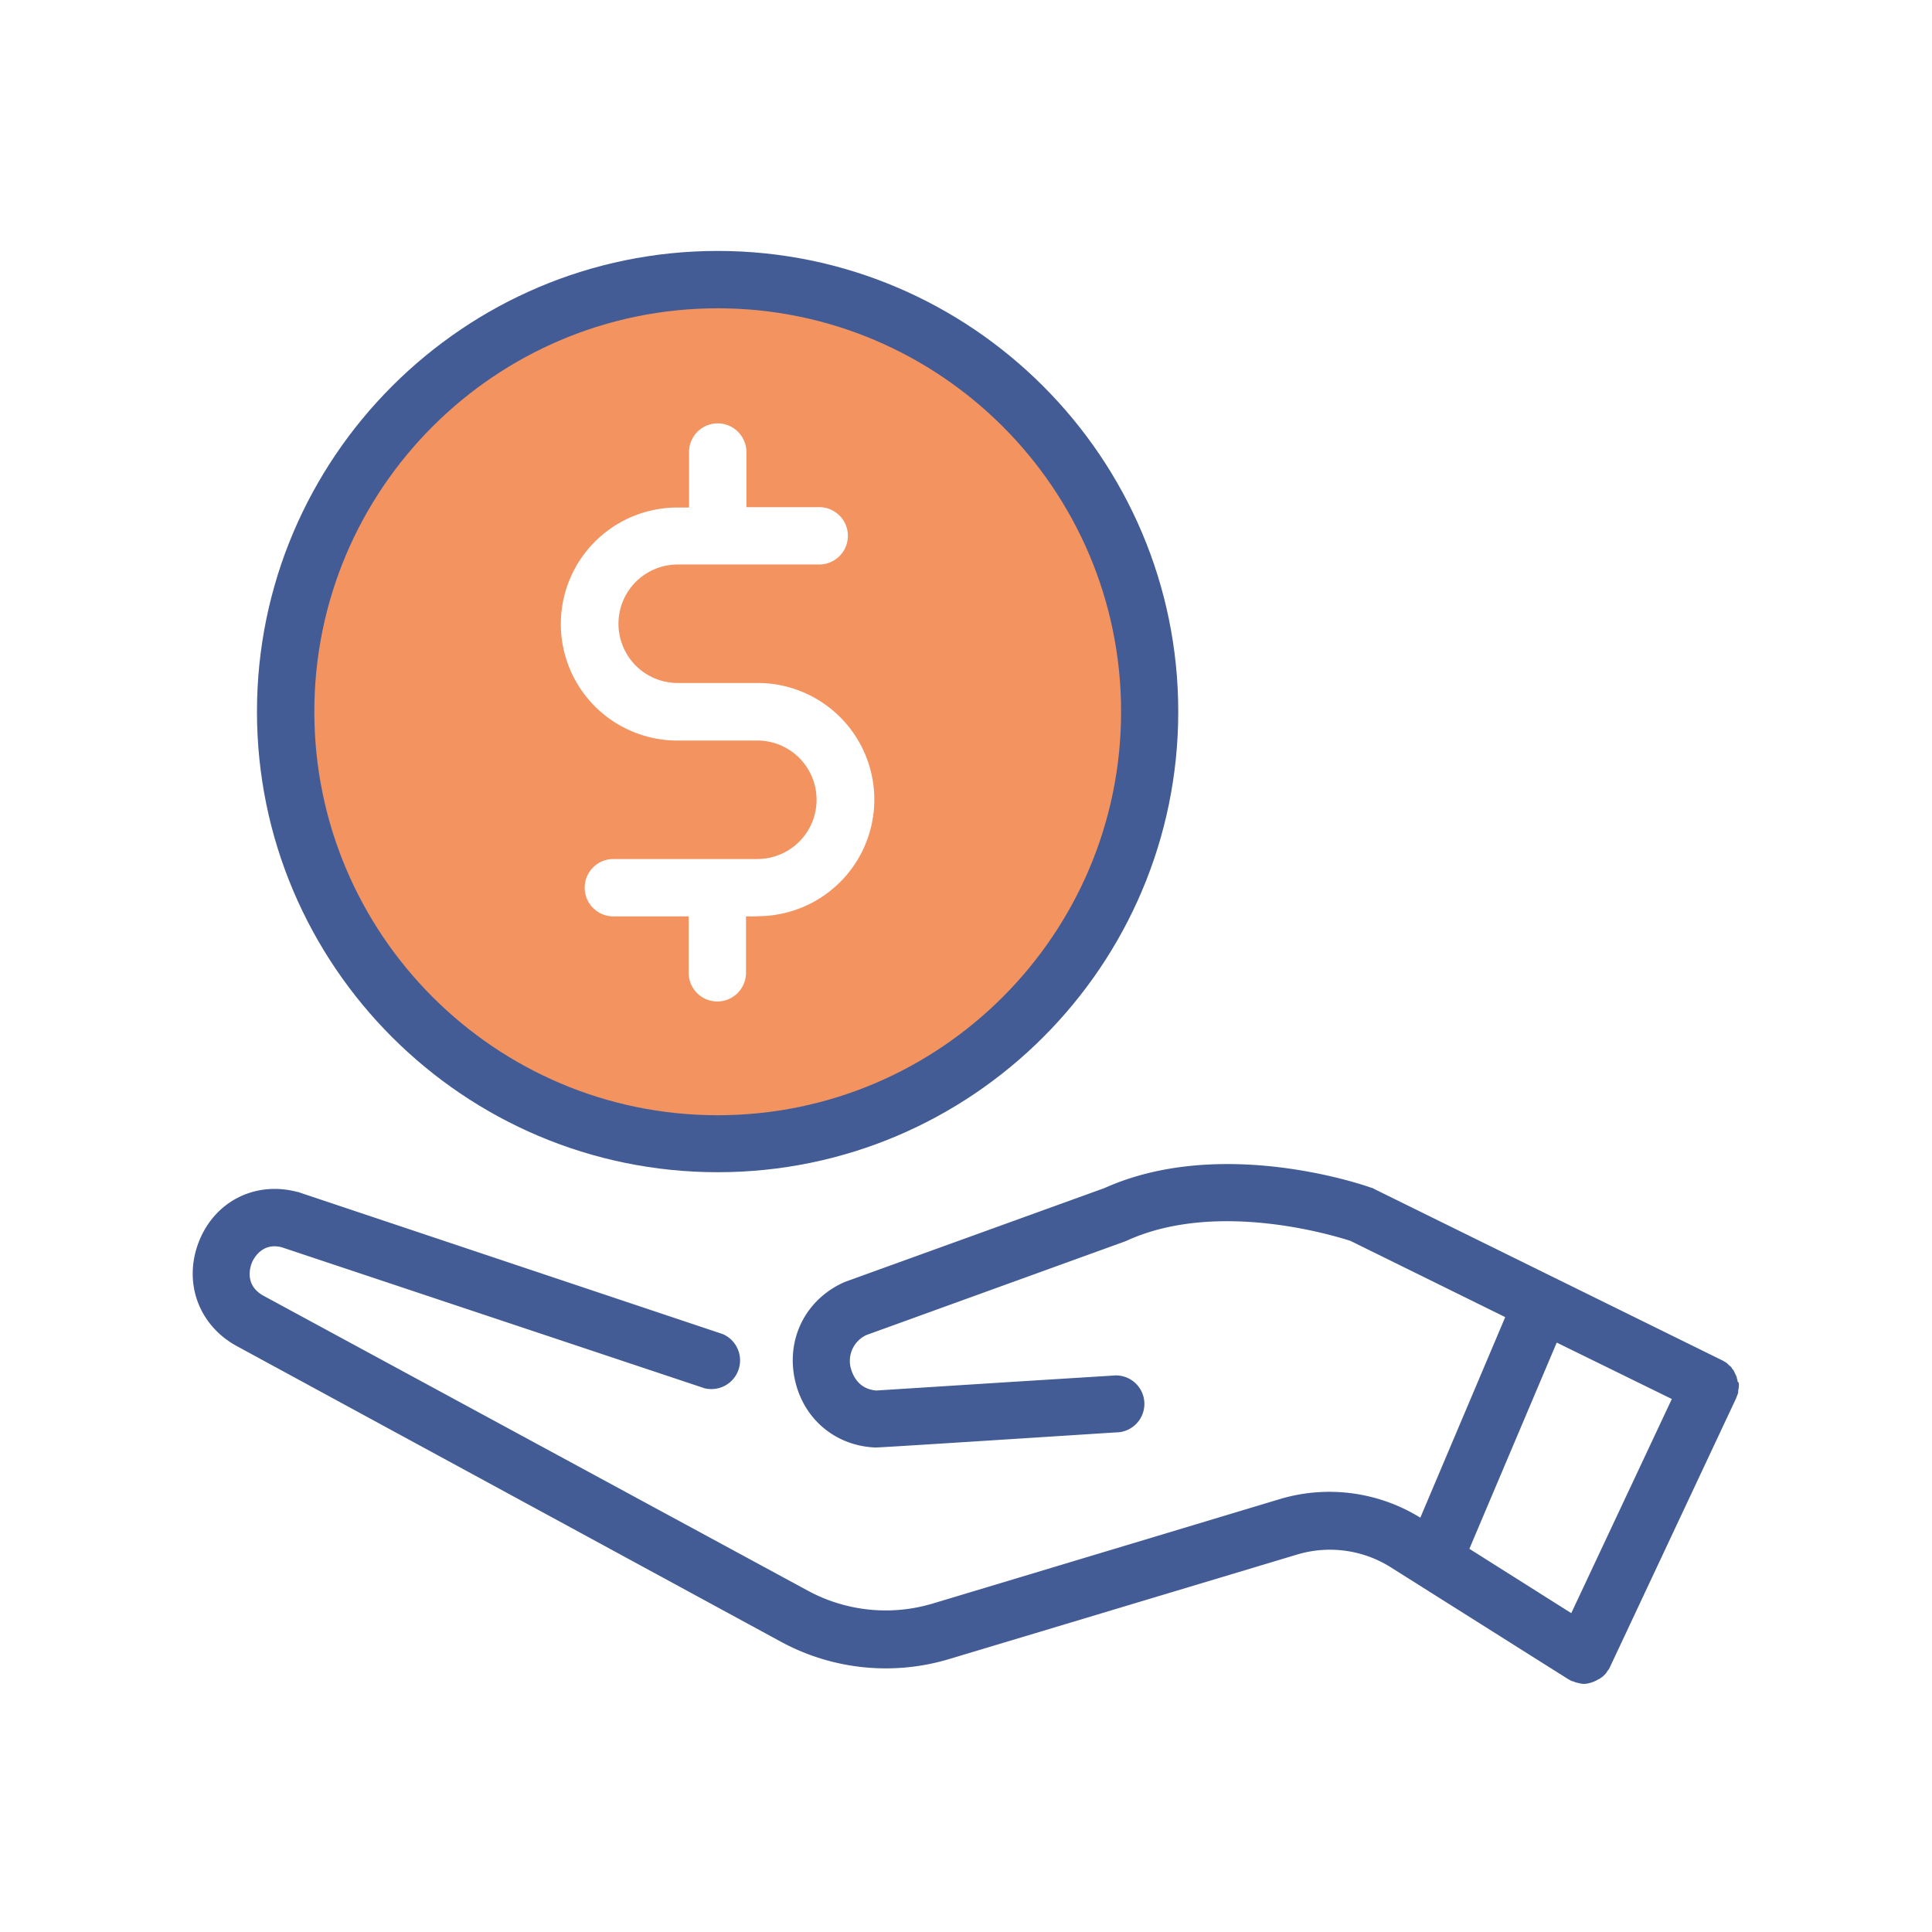 <svg xmlns="http://www.w3.org/2000/svg" viewBox="0 0 1024 1024"><defs><style>.cls-1{fill:#f29360;}.cls-1,.cls-2{fill-rule:evenodd;}.cls-2{fill:#445c95;}</style></defs><title>pay-on</title><g id="pay-on-26"><path class="cls-1" d="M380.4,148.2c-126.5,0-229,102.5-229,229s102.5,229,229,229,229-102.5,229-229S506.9,148.2,380.4,148.2Zm21.2,337.5h-6.2v29.9a15.2,15.2,0,0,1-30.4,0V485.7H325.1a15.2,15.2,0,0,1,0-30.4h76.3a31.4,31.4,0,1,0,0-62.8H359A61.7,61.7,0,1,1,359,269h6.2V239.6a15.2,15.2,0,1,1,30.4,0v29.2h38.6a15.2,15.2,0,1,1,0,30.4h-75a31.4,31.4,0,0,0,0,62.8h42.4a61.8,61.8,0,1,1,0,123.6Z"/><path class="cls-2" d="M921,732.4a4.9,4.9,0,0,0-.3-1.5c-.2-.5-.2-1-.3-1.3a2077.1,2077.1,0,0,0-1.3-2.7,3,3,0,0,0-.8-1.2c-.3-.3-.5-.8-.8-1.2l-1.2-1-1-1a9.4,9.4,0,0,0-1.3-.8,7.3,7.3,0,0,0-1.2-.7L728.4,630.2a5,5,0,0,0-1.7-.7c-3.2-1.2-79.2-27.7-141.3.2L448.2,679.3l-1.2.5c-19.7,9-30.1,29.2-25.9,50.5s21.2,35.9,42.6,36.9h.3c1.3,0,7.4-.3,69.8-4.3l57.8-3.7a15.1,15.1,0,0,0-.3-30.2l-59.3,3.7-67.5,4.3c-10.5-.8-13-9.7-13.7-12.4a15.1,15.1,0,0,1,8.4-17l137-49.6,1.2-.5c48.1-21.9,110.9-2.2,118.4.2l82,40.4L752.8,804.4a91.6,91.6,0,0,0-74.3-9.9L494.4,849.9A86.7,86.7,0,0,1,428,843L139.7,686.8c-10.4-5.7-7-15.5-6.2-17.5s5.3-11,15.9-8.2l224,74.7a15.2,15.2,0,0,0,9.7-28.7L158.6,632a1.5,1.5,0,0,0-.8-.2c-22.2-6-43.8,4.7-52.3,26.1s-.5,44.3,19.9,55.5L413.8,870.1a116.6,116.6,0,0,0,89.4,9.2L687.3,824a60.5,60.5,0,0,1,50,6.8L831.2,890l1.3.7.3.2h.2c.2.2.3.2.7.2l1.2.5.7.2,1.2.3a1,1,0,0,1,.7.2l1.8.2a8.1,8.1,0,0,0,2-.2,1,1,0,0,0,.7-.2,3.9,3.9,0,0,0,1.3-.3l.7-.2,1.2-.5.7-.3,1.2-.7.7-.3,1-.7.7-.5.8-.8.7-.7a3.5,3.5,0,0,0,.7-1l.5-.7a.2.2,0,0,1,.2-.2.6.6,0,0,1,.2-.3,10.1,10.1,0,0,0,.7-1.3l66.8-142.3.5-1.3a11.3,11.3,0,0,1,.5-1.3,4.6,4.6,0,0,0,.2-1.5c0-.5.2-1,.2-1.5a6.8,6.8,0,0,0,0-3ZM832.8,855l-54-34.1,46.3-109.3,61,29.9Z"/><path class="cls-2" d="M380.4,621.3c134.7,0,244.1-109.6,244.1-244.1S514.9,133,380.4,133,136.2,242.6,136.2,377.2,245.8,621.3,380.4,621.3Zm0-457.9c117.9,0,213.8,95.9,213.8,213.8S498.4,591.1,380.4,591.1,166.6,495.2,166.6,377.2s95.9-213.8,213.8-213.8Z"/></g></svg>